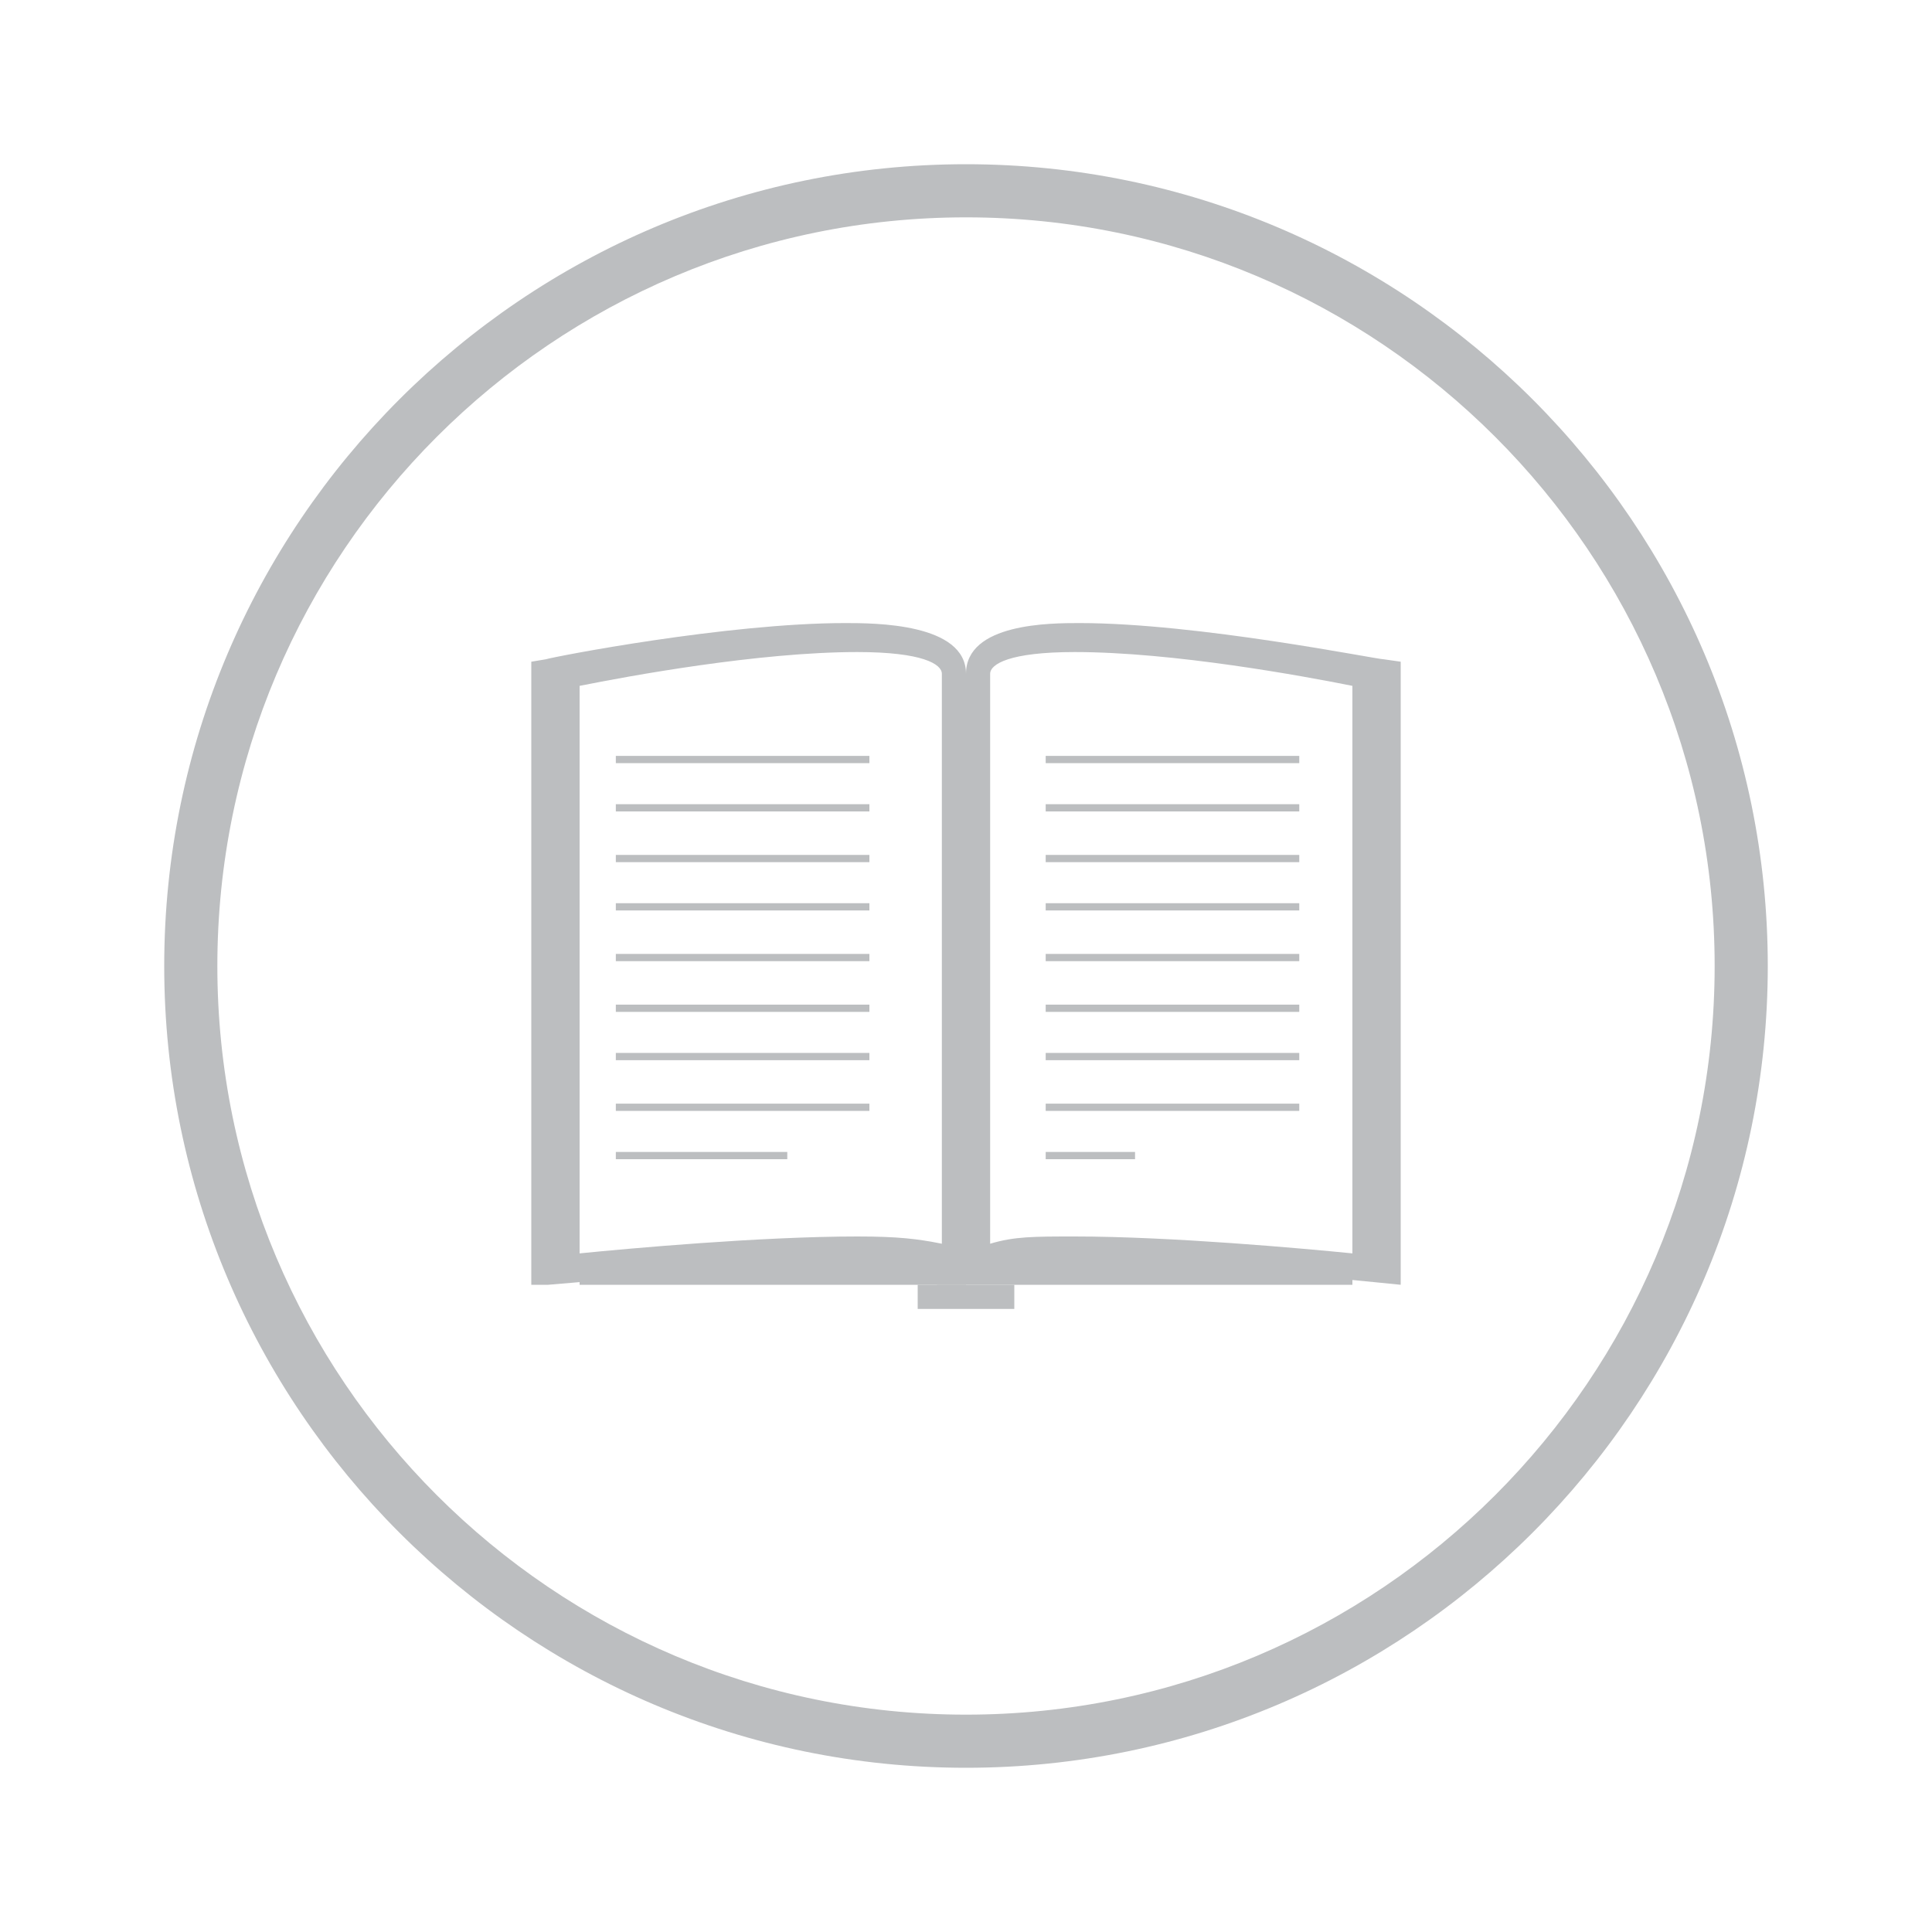 <svg width="78px" height="78px" version="1.1" id="Layer_1" xmlns="http://www.w3.org/2000/svg" xmlns:xlink="http://www.w3.org/1999/xlink" x="0px" y="0px" viewBox="0 0 80 80" enable-background="new 0 0 80 80" xml:space="preserve">
<g>
	<g>
		<g>
			<path fill="#BCBEC0" d="M40,72.4C22.1,72.4,7.6,57.9,7.6,40C7.6,22.1,22.1,7.6,40,7.6c17.9,0,32.4,14.6,32.4,32.4
				C72.4,57.9,57.9,72.4,40,72.4z M40,8.3C22.5,8.3,8.3,22.5,8.3,40c0,17.5,14.2,31.7,31.7,31.7c17.5,0,31.7-14.2,31.7-31.7
				C71.7,22.5,57.5,8.3,40,8.3z"/>
			<path fill="#BCBEC0" d="M40,72.8C21.9,72.8,7.2,58.1,7.2,40S21.9,7.2,40,7.2c18.1,0,32.8,14.7,32.8,32.8S58.1,72.8,40,72.8z
				 M40,8.7C22.7,8.7,8.7,22.7,8.7,40S22.7,71.3,40,71.3c17.3,0,31.3-14.1,31.3-31.3S57.3,8.7,40,8.7z"/>
		</g>
		<g>
			<path fill="#BCBEC0" d="M40,72.8C21.9,72.8,7.2,58.1,7.2,40S21.9,7.2,40,7.2S72.8,21.9,72.8,40S58.1,72.8,40,72.8z M40,7.9
				C22.3,7.9,7.9,22.3,7.9,40S22.3,72.1,40,72.1c17.7,0,32.1-14.4,32.1-32.1S57.7,7.9,40,7.9z M40,72C22.3,72,8,57.7,8,40
				S22.3,8,40,8c17.7,0,32,14.4,32,32S57.7,72,40,72z M40,8.6C22.7,8.6,8.6,22.7,8.6,40S22.7,71.4,40,71.4S71.4,57.3,71.4,40
				S57.3,8.6,40,8.6z"/>
			<path fill="#BCBEC0" d="M40,73.2C21.7,73.2,6.8,58.3,6.8,40S21.7,6.8,40,6.8S73.2,21.7,73.2,40S58.3,73.2,40,73.2z M40,9
				C22.9,9,9,22.9,9,40c0,17.1,13.9,31,31,31c17.1,0,31-13.9,31-31C71,22.9,57.1,9,40,9z"/>
		</g>
	</g>
	<g>
		<g>
			<g>
				<path fill="#BCBEC0" d="M22,53.2V27.4l0.6-0.1c0.3-0.1,7.5-1.5,12.4-1.5c1.2,0,5,0,5,2.1v25.3h-1.2c0,0,0-0.2,0-0.2
					c0,0-0.6-0.5-3.8-0.5c-4.8,0-12.2,0.7-12.3,0.7L22,53.2z M24,28.4v23.5c2-0.2,7.5-0.7,11.5-0.7c1.7,0,2.5,0.1,3.5,0.3V27.9
					c0-0.4-0.8-0.9-3.5-0.9C31.4,27,26,28,24,28.4z"/>
				<path fill="#BCBEC0" d="M58,53.2l-1-0.1c-0.1,0-7.5-0.8-12.3-0.8c-3.2,0-3.8,0.6-3.8,0.6c0,0-0.1,0.2-0.1,0.2H40V27.9
					c0-2.1,3.5-2.1,4.7-2.1c4.9,0,12.3,1.5,12.6,1.5l0.7,0.1V53.2z M44.5,51.2c4,0,9.5,0.5,11.5,0.7V28.4C54,28,48.6,27,44.5,27
					c-2.7,0-3.5,0.5-3.5,0.9v23.6C42,51.2,42.8,51.2,44.5,51.2z"/>
				<polygon fill="#BCBEC0" points="56,53.2 24,53.2 24,52.2 40,51.5 56,52.2 				"/>
				<rect x="38" y="53.2" fill="#BCBEC0" width="4" height="1"/>
			</g>
		</g>
		<rect x="25.5" y="31.3" fill="#BCBEC0" width="10.5" height="0.3"/>
		<rect x="25.5" y="33.3" fill="#BCBEC0" width="10.5" height="0.3"/>
		<rect x="25.5" y="35.4" fill="#BCBEC0" width="10.5" height="0.3"/>
		<rect x="25.5" y="37.4" fill="#BCBEC0" width="10.5" height="0.3"/>
		<rect x="25.5" y="39.5" fill="#BCBEC0" width="10.5" height="0.3"/>
		<rect x="25.5" y="41.6" fill="#BCBEC0" width="10.5" height="0.3"/>
		<rect x="25.5" y="43.6" fill="#BCBEC0" width="10.5" height="0.3"/>
		<rect x="25.5" y="45.7" fill="#BCBEC0" width="10.5" height="0.3"/>
		<rect x="25.5" y="47.7" fill="#BCBEC0" width="7.1" height="0.3"/>
		<rect x="43.3" y="31.3" fill="#BCBEC0" width="10.5" height="0.3"/>
		<rect x="43.3" y="33.3" fill="#BCBEC0" width="10.5" height="0.3"/>
		<rect x="43.3" y="35.4" fill="#BCBEC0" width="10.5" height="0.3"/>
		<rect x="43.3" y="37.4" fill="#BCBEC0" width="10.5" height="0.3"/>
		<rect x="43.3" y="39.5" fill="#BCBEC0" width="10.5" height="0.3"/>
		<rect x="43.3" y="41.6" fill="#BCBEC0" width="10.5" height="0.3"/>
		<rect x="43.3" y="43.6" fill="#BCBEC0" width="10.5" height="0.3"/>
		<rect x="43.3" y="45.7" fill="#BCBEC0" width="10.5" height="0.3"/>
		<rect x="43.3" y="47.7" fill="#BCBEC0" width="3.7" height="0.3"/>
	</g>
</g>
</svg>
